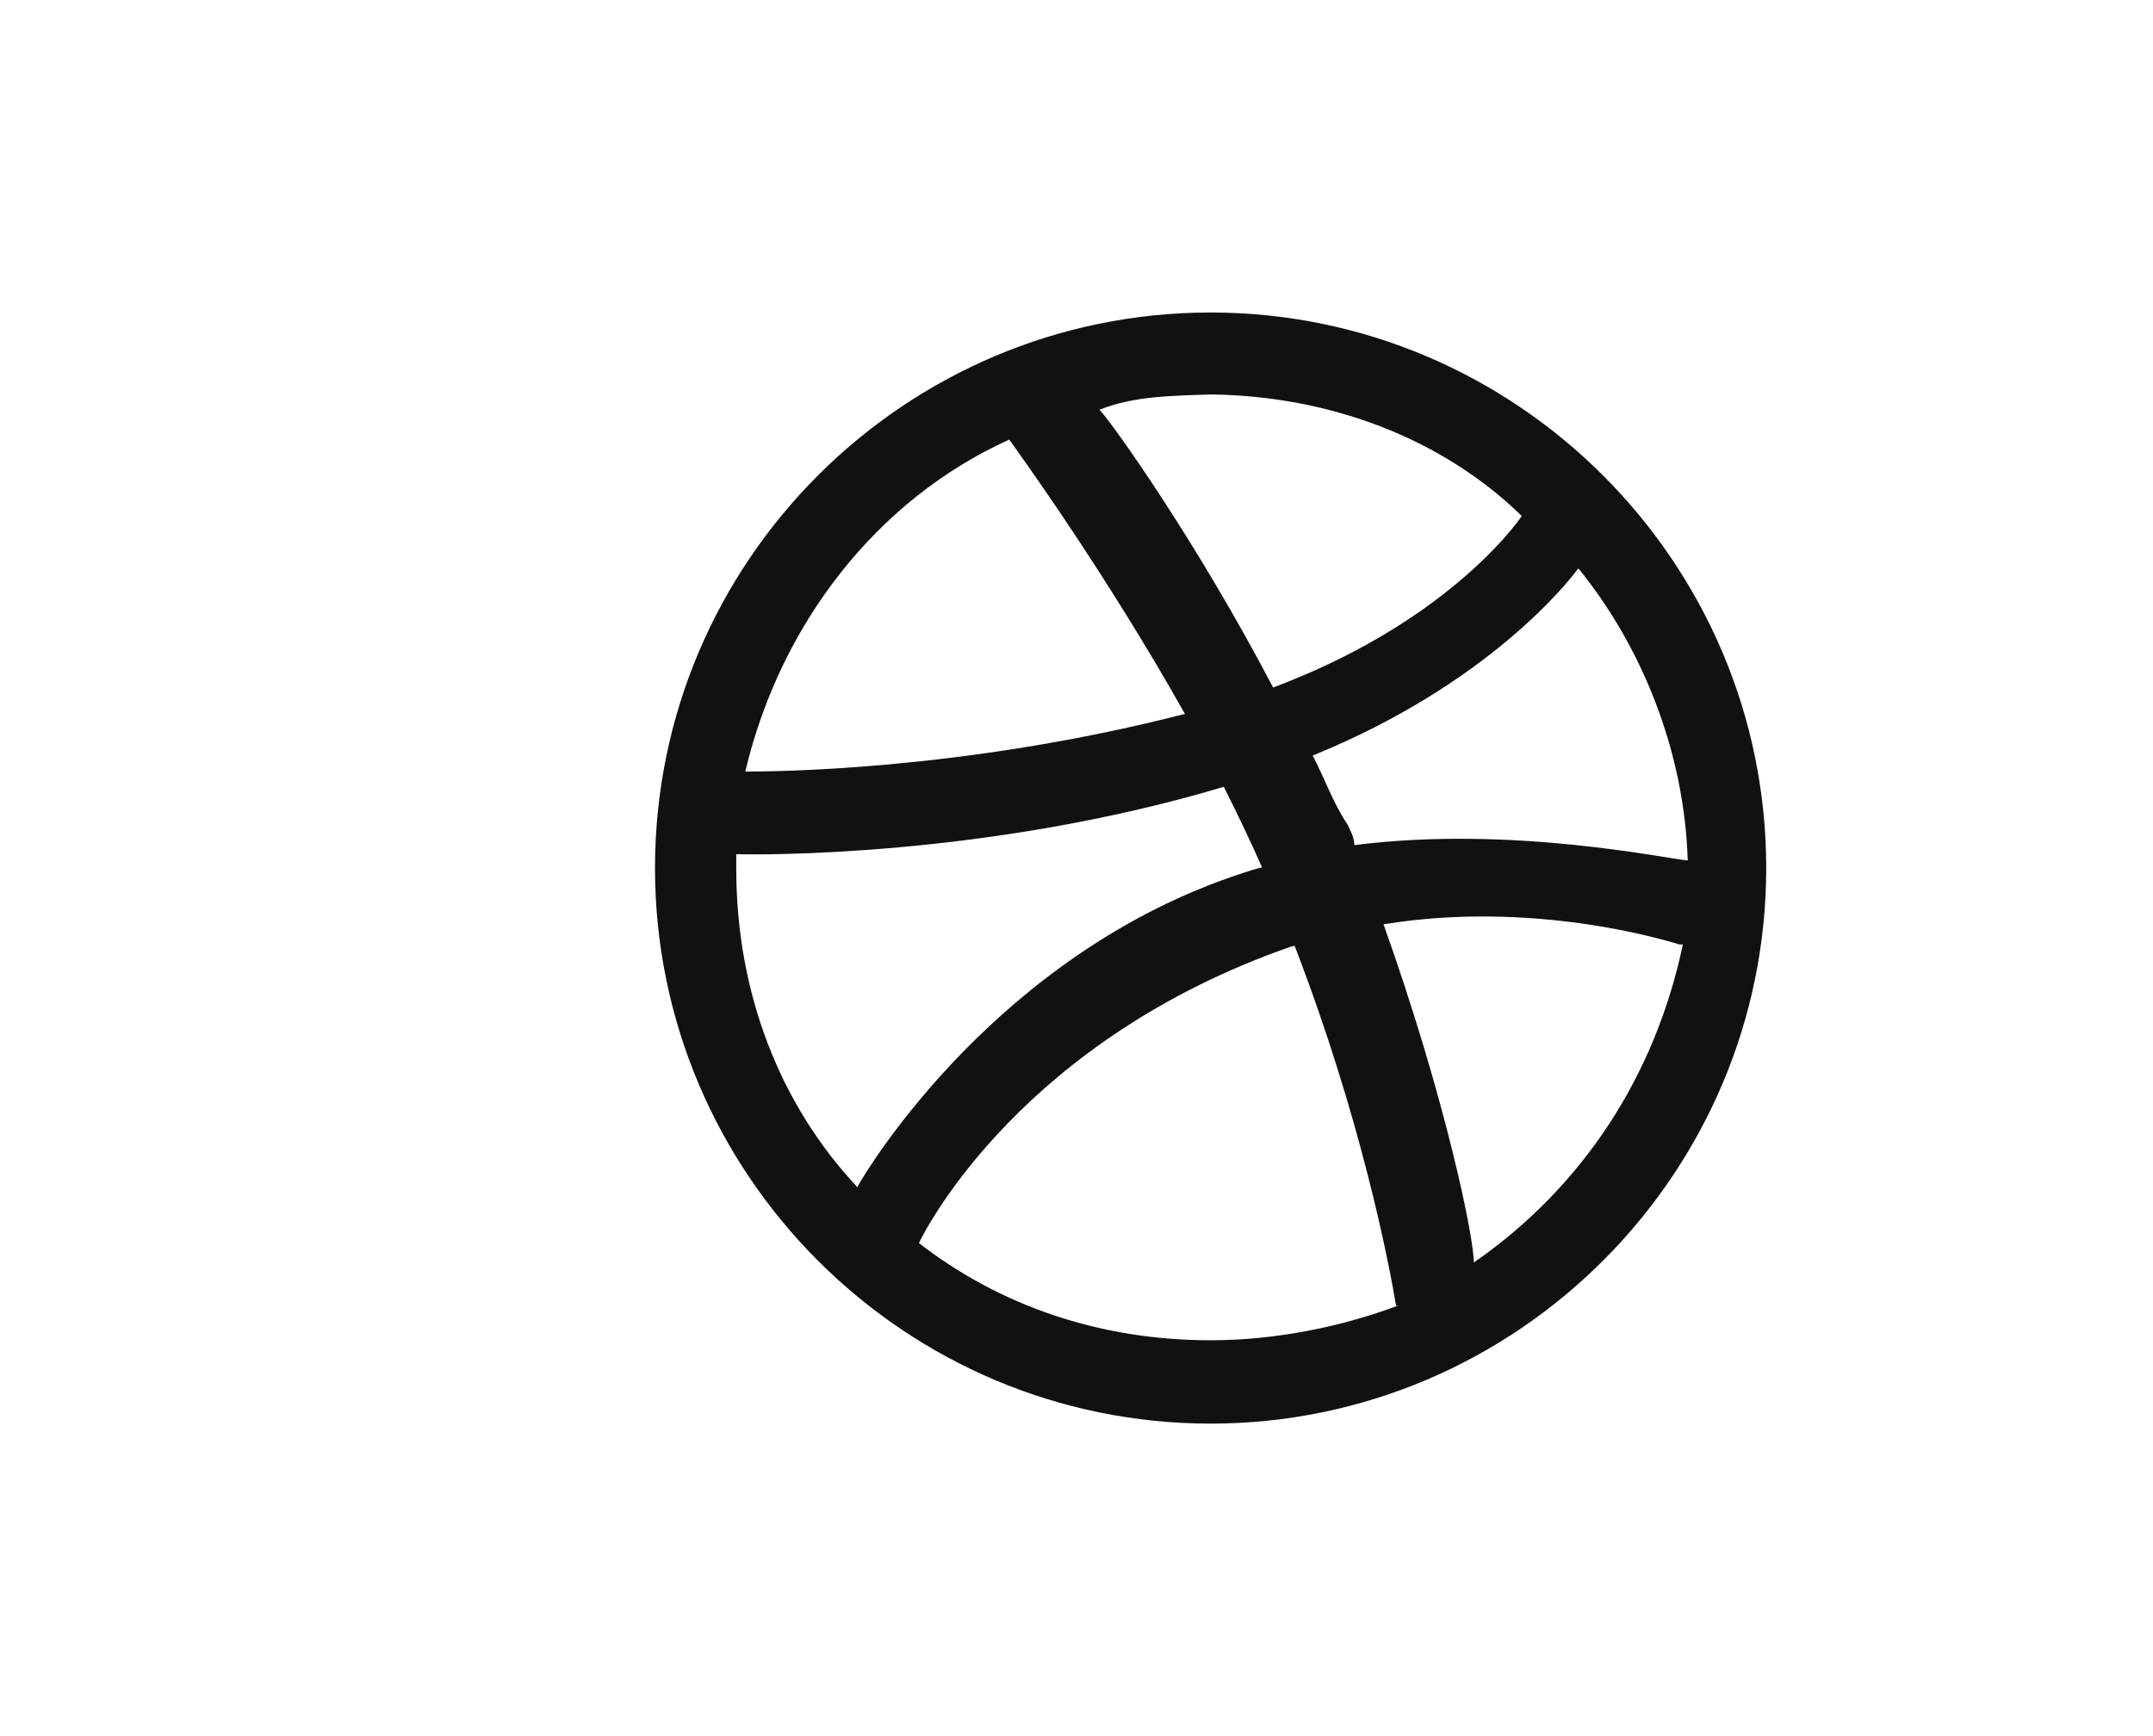 <svg width="31" height="25" viewBox="0 0 31 25" fill="none" xmlns="http://www.w3.org/2000/svg">
<g id="Dribbble">
<path id="Vector" d="M17.431 20.5C13.021 20.5 9.431 16.91 9.431 12.5C9.431 8.09 13.021 4.5 17.431 4.5C21.841 4.5 25.431 8.1 25.431 12.5C25.431 16.9 21.841 20.5 17.431 20.5ZM24.181 13.6C23.951 13.53 22.061 12.96 19.921 13.31C20.811 15.81 21.221 17.81 21.221 18.18C22.781 17.1 23.831 15.5 24.231 13.6H24.181ZM20.101 18.8C20.001 18.2 19.601 16.11 18.641 13.62C18.621 13.62 18.611 13.63 18.591 13.63C14.741 14.97 13.351 17.65 13.231 17.9C14.391 18.8 15.831 19.3 17.431 19.3C18.381 19.3 19.331 19.1 20.131 18.8H20.101ZM12.351 17.08C12.501 16.81 14.381 13.71 17.901 12.57C17.991 12.54 18.081 12.51 18.171 12.49C18.001 12.1 17.811 11.71 17.621 11.33C14.211 12.35 10.901 12.31 10.601 12.3C10.601 12.4 10.601 12.4 10.601 12.51C10.601 14.3 11.231 15.9 12.331 17.08L12.351 17.1V17.08ZM10.741 11.11C11.051 11.11 13.841 11.11 17.061 10.28C15.931 8.27 14.711 6.58 14.531 6.33C12.611 7.2 11.231 9 10.731 11.11H10.741ZM15.831 5.9C16.021 6.1 17.231 7.8 18.331 9.9C20.761 8.99 21.791 7.61 21.911 7.43C20.751 6.3 19.131 5.7 17.431 5.68C16.881 5.7 16.331 5.7 15.831 5.9ZM22.721 8.19C22.581 8.38 21.431 9.85 18.901 10.88C19.061 11.18 19.201 11.58 19.401 11.87C19.451 11.97 19.501 12.07 19.501 12.17C21.771 11.88 24.001 12.37 24.301 12.39C24.251 10.8 23.631 9.3 22.731 8.19H22.721Z" fill="#111111"/>
</g>
</svg>
